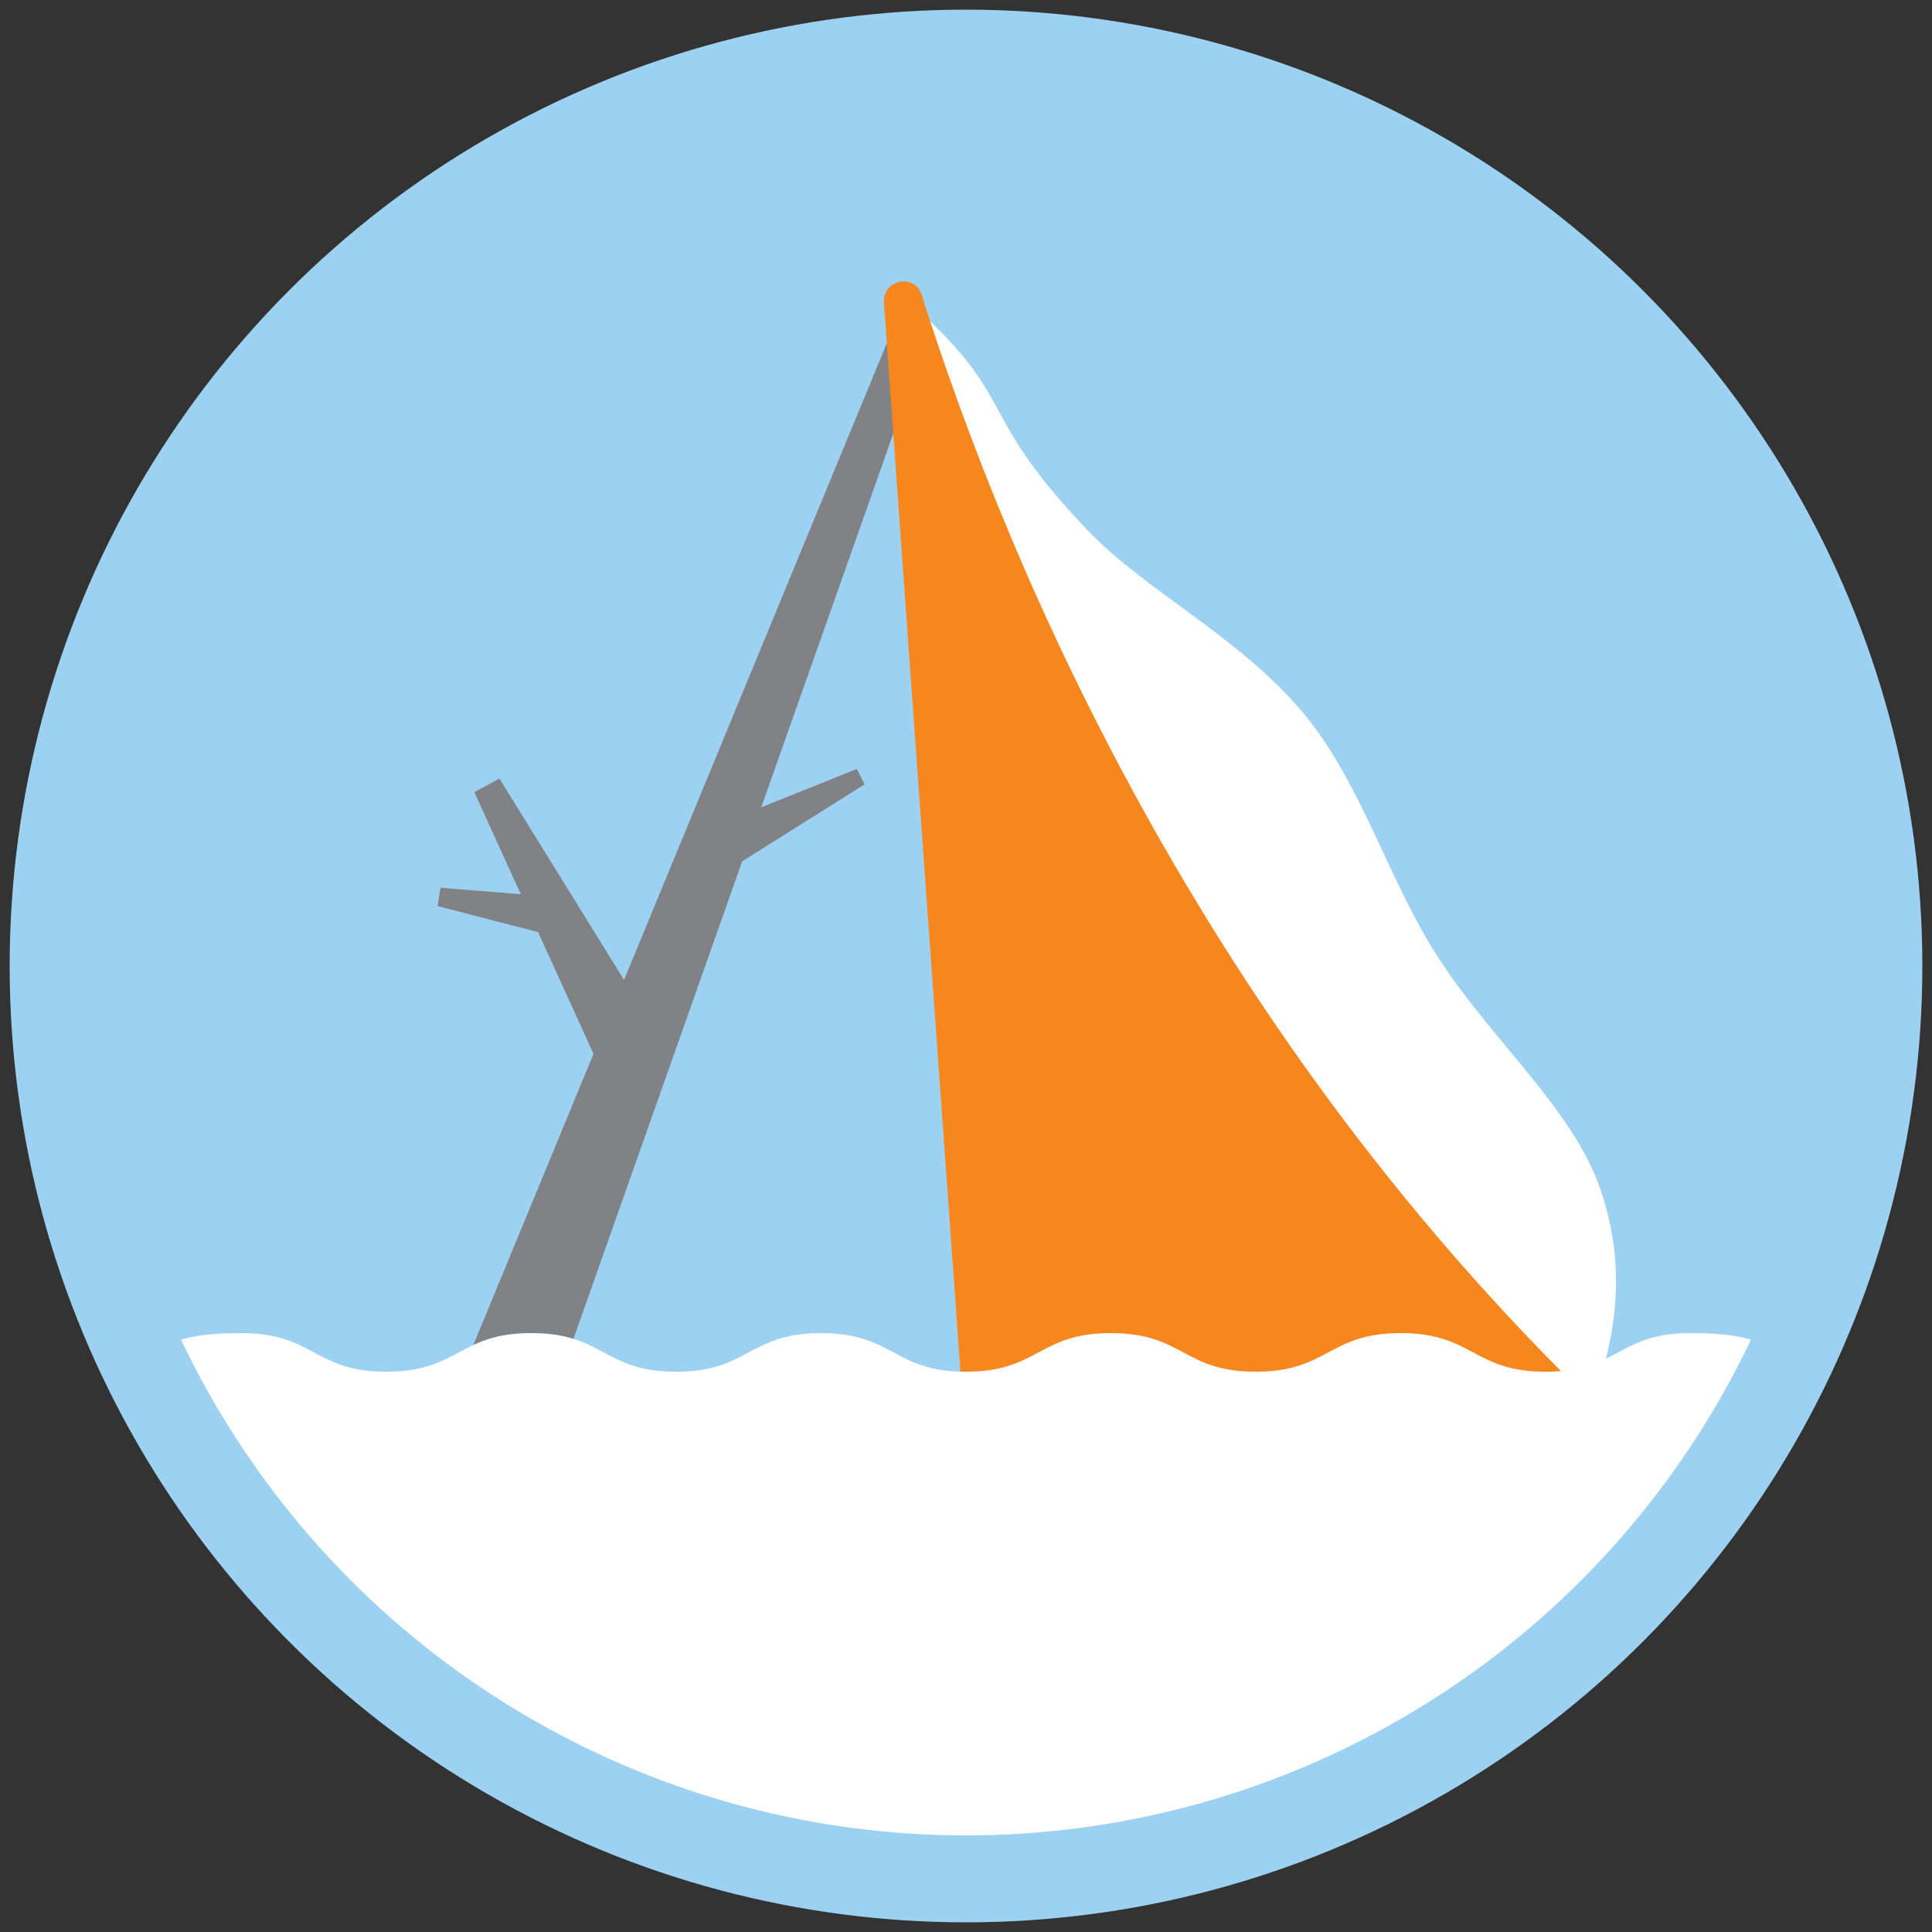 <svg xmlns="http://www.w3.org/2000/svg" xmlns:xlink="http://www.w3.org/1999/xlink" viewBox="0 0 200 200" enable-background="new 0 0 200 200"><rect x="0" y="0" width="200" height="200" fill="#333333" stroke="none"/><circle fill="#9CD1F1" cx="-860" cy="100" r="99"/><defs><circle id="a" cx="-860" cy="100" r="90"/></defs><clipPath id="b"><use xlink:href="#a" overflow="visible"/></clipPath><g clip-path="url(#b)"><path fill="#fff" d="M-897 75c-1.3-3.9 6.4-6.8 11.7-8.5 4.3-1.4 9.9.1 15.1-.7 4.7-.6 9.4-3.6 14.6-3.6 5.2 0 9.9 3 14.6 3.6 5.2.7 10.8-.7 15.1.7 5.2 1.7 13 4.6 11.7 8.5H-897z"/><path fill="#F6871F" d="M-892 81h73v84h-73zM-897 75h83v6h-83z"/><path opacity=".4" d="M-892 81h73v4h-73z"/><defs><path id="c" d="M-819 165h20v-36l-20-15z"/></defs><clipPath id="d"><use xlink:href="#c" overflow="visible"/></clipPath><path clip-path="url(#d)" fill="#F6871F" d="M-821 112h24v65h-24z"/><path opacity=".4" clip-path="url(#d)" d="M-819 111h3.8v54h-3.8z"/><path opacity=".4" d="M-851 92h24v76h-24z"/><path fill="#F6871F" d="M-849 94h20v71h-20z"/><path opacity=".4" d="M-884 92h24v24h-24z"/><path fill="#FFD38E" d="M-882 94h20v20h-20z"/><path opacity=".4" d="M-849 114h8v2h-8z"/><g opacity=".4" stroke="#000" stroke-width="2" stroke-miterlimit="10" fill="none"><path d="M-913 118l12 12M-913 130l12-12M-913 106l12 12M-913 118l12-12M-913 94l12 12M-913 106l12-12M-913 82l12 12M-913 94l12-12M-913 70l12 12M-913 82l12-12M-913 130l12 12M-913 142l12-12M-913 142l12 12M-913 154l12-12M-901 154V70l-6-6-6 6v84M-907 64V42M-904 60h-6M-904 54h-6M-904 48h-6"/></g><defs><path id="e" d="M-921 129h29v36h-29z"/></defs><clipPath id="f"><use xlink:href="#e" overflow="visible"/></clipPath><path clip-path="url(#f)" fill="#F6871F" d="M-927 112h37v65h-37z"/><path opacity=".4" clip-path="url(#f)" d="M-895.8 111h3.8v54h-3.8z"/><path fill="#fff" d="M-770.8 141.8c-6.9-2.9-6.7-3.8-14.2-3.8-7.5 0-7.5 4-15 4s-7.5-4-15-4-7.5 4-15 4-7.5-4-15-4-7.5 4-15 4-7.5-4-15-4-7.5 4-15 4-7.5-4-15-4-7.5 4-15 4-7.5-4-15-4-7.3.9-14.2 3.8c-2.9 1.2-2.8 1.3-2.8 4.5s4 3.2 4 6.3c0 3.2-4 3.2-4 6.3 0 3.2 4 3.2 4 6.3 0 3.2-4 3.2-4 6.3s4 3.2 4 6.3c0 3.2-4 3.2-4 6.3 0 3.2 4 3.2 4 6.3 0 3.2-4 3.2-4 6.3 0 3.2 4 3.2 4 6.3 0 3.2-4 3.2-4 6.3 0 3.2-.1 3.3 2.8 4.5 6.9 2.9 6.7 3.8 14.2 3.8 7.5 0 7.5-4 15-4s7.5 4 15 4 7.5-4 15-4 7.5 4 15 4 7.5-4 15-4 7.5 4 15 4 7.5-4 15-4 7.5 4 15 4 7.5-4 15-4 7.5 4 15 4 7.3-.9 14.2-3.8c2.9-1.2 2.8-1.3 2.8-4.5s-4-3.2-4-6.3c0-3.2 4-3.2 4-6.3 0-3.2-4-3.2-4-6.3 0-3.2 4-3.2 4-6.3s-4-3.2-4-6.3c0-3.2 4-3.2 4-6.3 0-3.2-4-3.2-4-6.3 0-3.2 4-3.2 4-6.3 0-3.2-4-3.2-4-6.3 0-3.2 3.3-2.8 4-5.9.5-2.5.1-3.6-2.8-4.9z"/><path stroke="#808285" stroke-width="2" stroke-miterlimit="10" fill="none" d="M-856 59v13"/><path fill="#fff" d="M-856 65c-9.9 0-18-8.1-18-18s8.1-18 18-18 18 8.1 18 18-8.1 18-18 18z"/><path fill="#939598" d="M-856 30c9.4 0 17 7.6 17 17s-7.6 17-17 17-17-7.6-17-17 7.6-17 17-17m0-2c-10.5 0-19 8.5-19 19s8.5 19 19 19 19-8.5 19-19-8.5-19-19-19z"/><path stroke="#A7A9AC" stroke-width="2" stroke-miterlimit="10" fill="none" d="M-847 56l-9-9-9 9"/><circle fill="#fff" stroke="#808285" stroke-width="2" stroke-miterlimit="10" cx="-856" cy="47" r="3"/></g><circle fill="#9CD1F1" cx="-620" cy="100" r="99"/><defs><circle id="g" cx="-620" cy="100" r="90"/></defs><clipPath id="h"><use xlink:href="#g" overflow="visible"/></clipPath><g clip-path="url(#h)"><path fill="#fff" d="M-663 75c-1.3-3.9 6.4-6.8 11.7-8.5 4.3-1.4 9.9.1 15.1-.7 4.7-.6 9.4-3.6 14.6-3.6 5.2 0 9.9 3 14.6 3.6 5.2.7 10.8-.7 15.1.7 5.2 1.7 13 4.6 11.7 8.5H-663z"/><path fill="#8A8C8E" d="M-658 81h73v84h-73zM-663 75h83v6h-83z"/><path opacity=".5" d="M-658 81h73v4h-73zM-617 92h24v76h-24z"/><path fill="#8A8C8E" d="M-615 94h20v71h-20z"/><path opacity=".5" d="M-650 92h24v24h-24z"/><path fill="#FFD38E" d="M-648 94h20v20h-20z"/><path fill="#fff" d="M-530.6 141.9c-7.1-2.4-6.9-3.9-14.4-3.9s-7.5 4-15 4-7.5-4-15-4-7.5 4-15 4-7.5-4-15-4-7.5 4-15 4-7.5-4-15-4-7.5 4-15 4-7.5-4-15-4-7.5 4-15 4-7.5-4-15-4-7.3 1.5-14.4 3.9c-2.4.8-2.6.6-2.6 3.1s4 2.5 4 5-4 2.5-4 5 4 2.5 4 5-4 2.5-4 5 4 2.5 4 5-4 2.5-4 5 4 2.5 4 5-4 2.5-4 5 4 2.5 4 5-4 2.5-4 5 .3 2.3 2.6 3.1c7.1 2.4 6.9 3.9 14.4 3.9s7.5-4 15-4 7.5 4 15 4 7.5-4 15-4 7.5 4 15 4 7.5-4 15-4 7.5 4 15 4 7.5-4 15-4 7.5 4 15 4 7.5-4 15-4 7.5 4 15 4 7.3-1.5 14.4-3.9c2.4-.8 2.6-.6 2.6-3.1s-4-2.5-4-5 4-2.5 4-5-4-2.5-4-5 4-2.5 4-5-4-2.5-4-5 4-2.5 4-5-4-2.5-4-5 4-2.5 4-5-4-2.5-4-5 3.4-2.1 3.9-4.5c.5-1.9-.2-2.8-2.5-3.6z"/><path opacity=".5" d="M-615 114h8v2h-8z"/><path fill="#808285" d="M-606 31h2v40h-2z"/></g><defs><path id="i" d="M-606 31l-36 5.4c-2.3.3-4 2.3-4 4.6s1.7 4.2 4 4.6l36 5.4V31z"/></defs><clipPath id="j"><use xlink:href="#i" overflow="visible"/></clipPath><g clip-path="url(#j)"><path fill="#F6871F" d="M-611 30h6v22h-6z"/><path fill="#fff" d="M-616 30h5v22h-5z"/><path fill="#F6871F" d="M-621 30h5v22h-5z"/><path fill="#fff" d="M-626 30h5v22h-5z"/><path fill="#F6871F" d="M-631 30h5v22h-5z"/><path fill="#fff" d="M-636 30h5v22h-5z"/><path fill="#F6871F" d="M-641 30h5v22h-5z"/><path fill="#fff" d="M-647 30h6v22h-6z"/></g><circle fill="#9CD1F1" cx="-380" cy="100" r="99"/><defs><circle id="k" cx="-380" cy="100" r="90"/></defs><clipPath id="l"><use xlink:href="#k" overflow="visible"/></clipPath><g clip-path="url(#l)"><defs><path id="m" d="M-330 160h-100v-55.6c0-9.1 4.1-17.7 11.3-23.4l26.2-21h25l26.2 21c7.1 5.7 11.3 14.3 11.3 23.4V160z"/></defs><clipPath id="n"><use xlink:href="#m" overflow="visible"/></clipPath><g clip-path="url(#n)"><path fill="#F6871F" d="M-440 50h120v99h-120z"/><path opacity=".4" d="M-440 94h120v4h-120zM-408 98h2v51h-2zM-342 98h2v51h-2zM-354 98h2v51h-2zM-420 98h2v51h-2z"/></g></g><path opacity=".4" clip-path="url(#l)" d="M-396 110h32v42.7h-32z"/><path clip-path="url(#l)" fill="#8A8C8E" d="M-394 110h28v39.7h-28z"/><path opacity=".4" clip-path="url(#l)" d="M-394 124h28v2h-28zM-400 106h40v4h-40zM-381 110h2v14h-2zM-381 126h2v22h-2z"/><path fill="#fff" d="M-290.6 141.9c-7.1-2.4-6.9-3.9-14.4-3.9s-7.5 4-15 4-7.5-4-15-4-7.5 4-15 4-7.5-4-15-4-7.5 4-15 4-7.5-4-15-4-7.5 4-15 4-7.5-4-15-4-7.5 4-15 4-7.5-4-15-4-7.3 1.5-14.4 3.9c-2.4.8-2.6.6-2.6 3.1s4 2.5 4 5-4 2.5-4 5 4 2.5 4 5-4 2.5-4 5 4 2.5 4 5-4 2.5-4 5 4 2.5 4 5-4 2.5-4 5 4 2.5 4 5-4 2.5-4 5 .3 2.3 2.6 3.1c7.1 2.4 6.9 3.9 14.4 3.9s7.5-4 15-4 7.5 4 15 4 7.5-4 15-4 7.5 4 15 4 7.5-4 15-4 7.5 4 15 4 7.5-4 15-4 7.5 4 15 4 7.5-4 15-4 7.5 4 15 4 7.3-1.5 14.4-3.9c2.4-.8 2.6-.6 2.6-3.1s-4-2.5-4-5 4-2.5 4-5-4-2.5-4-5 4-2.5 4-5-4-2.5-4-5 4-2.5 4-5-4-2.5-4-5 4-2.5 4-5-4-2.5-4-5 3.4-2.1 3.9-4.5c.5-1.9-.2-2.8-2.5-3.6z" clip-path="url(#l)"/><path clip-path="url(#l)" fill="#808285" d="M-382 50h4v30h-4z"/><path clip-path="url(#l)" fill="#fff" d="M-350.2 70l-15.4-12.3c-1.1-.9-2.2-1.6-3.4-2.2-1.7-.9-3.7-.7-5.3.4-1.6 1.1-3.6 1.8-5.7 1.8s-4.1-.7-5.7-1.8c-1.6-1.1-3.6-1.3-5.3-.4-1.2.6-2.3 1.4-3.4 2.2L-411 71c-3.7 3-6.8 6.7-9 11h80c-2.6-4.6-6.1-8.7-10.2-12z"/><path opacity=".4" clip-path="url(#l)" fill="#808285" d="M-380 27c-7 0-14 2.4-14 7 0 2.8 2.2 5 5 5 0 2.8 2.2 5 5 5 .4 0 .8-.1 1.2-.2-.2.4-.2.8-.2 1.2 0 1.7 1.3 3 3 3s3-1.3 3-3c0-.4-.1-.8-.2-1.2.4.1.8.2 1.2.2 2.8 0 5-2.2 5-5 2.8 0 5-2.2 5-5 0-4.6-7-7-14-7zm0 15z"/><circle fill="#9CD1F1" cx="-140" cy="100" r="99"/><defs><circle id="o" cx="-140" cy="100" r="90"/></defs><clipPath id="p"><use xlink:href="#o" overflow="visible"/></clipPath><path clip-path="url(#p)" stroke="#808285" stroke-width="2" stroke-miterlimit="10" fill="none" d="M-81 130v20M-199 130v20"/><path fill="#fff" d="M-170.6 101.9c0-4.8 3.2-11.8 4.5-17.4 1.2-5.2-.9-11.7 1.3-16.5 2.4-5.2 8.5-7.6 12-11.1 4-4 7.4-9.9 12.8-9.9s8.8 5.9 12.8 9.9c3.5 3.5 9.7 5.9 12 11.1 2.2 4.8.1 11.3 1.3 16.5 1.3 5.6 4.5 12.6 4.5 17.4-7.1 2.3-8.1-3.9-15.6-3.9s-7.5 4-15 4-8-5.3-15.4-4c-7.9 1.4-8.1 6.2-15.2 3.9z" clip-path="url(#p)"/><g clip-path="url(#p)"><path fill="#F6871F" d="M-140 30v10h20l-5-5 5-5z"/><path stroke="#808285" stroke-width="2" stroke-miterlimit="10" fill="none" d="M-140 30v24"/></g><path clip-path="url(#p)" fill="#8A8C8E" d="M-190 130l50-70 50 70-10-6v32h-80v-32z"/><path clip-path="url(#p)" stroke="#8A8C8E" stroke-width="2" stroke-miterlimit="10" fill="none" d="M-70 158l-70-98-70 98"/><path opacity=".4" clip-path="url(#p)" d="M-162.7 152l21.2-74.2c.4-1.5 2.5-1.5 2.9 0l21.2 74.2h-45.3z"/><path clip-path="url(#p)" fill="#FFD38E" d="M-140 80l-20 70h40z"/><path opacity=".4" clip-path="url(#p)" d="M-100 124v23h-4v-26zM-180 124v23h4v-26z"/><path fill="#fff" d="M-50.6 141.9c-7.1-2.4-6.9-3.9-14.4-3.9s-7.5 4-15 4-7.5-4-15-4-7.5 4-15 4-7.5-4-15-4-7.5 4-15 4-7.5-4-15-4-7.5 4-15 4-7.5-4-15-4-7.5 4-15 4-7.5-4-15-4-7.3 1.5-14.4 3.9c-2.4.8-2.6.6-2.6 3.1s4 2.5 4 5-4 2.5-4 5 4 2.5 4 5-4 2.5-4 5 4 2.5 4 5-4 2.5-4 5 4 2.5 4 5-4 2.5-4 5 4 2.5 4 5-4 2.5-4 5 .3 2.3 2.6 3.1c7.1 2.4 6.9 3.9 14.4 3.9s7.5-4 15-4 7.5 4 15 4 7.5-4 15-4 7.5 4 15 4 7.5-4 15-4 7.5 4 15 4 7.5-4 15-4 7.5 4 15 4 7.5-4 15-4 7.5 4 15 4 7.3-1.5 14.4-3.9c2.4-.8 2.6-.6 2.6-3.1s-4-2.5-4-5 4-2.5 4-5-4-2.5-4-5 4-2.5 4-5-4-2.5-4-5 4-2.5 4-5-4-2.5-4-5 4-2.5 4-5-4-2.5-4-5 3.4-2.1 3.9-4.5c.5-1.9-.2-2.8-2.5-3.6z" clip-path="url(#p)"/><circle fill="#9CD1F1" cx="100" cy="100" r="99"/><defs><circle id="q" cx="100" cy="100" r="90"/></defs><clipPath id="r"><use xlink:href="#q" overflow="visible"/></clipPath><g clip-path="url(#r)"><path fill="#808285" d="M45.3 148.2L92.6 33.6l3.4 1.3-41.3 116.9zM89.5 81.2l-14.8 9.3-2.2-4.4 16.2-6.5zM51.7 80.6l16.9 27.3-6.2 3.3L49.1 82zM45.6 91.9l12.4 1-.7 4-12-3.1z"/></g><path clip-path="url(#r)" fill="#fff" d="M100 65.3l40.5 72.2L158 131l-29.7-50.7-18-25.6-5.3-6.5-5.6-10.3-5.2-4.1zM162.2 151.1c4-8 7.1-17.4 3.5-27.9-2.8-8.3-11.1-15.3-16.7-23.9-5.2-7.9-8-18.2-14.1-25.5-6.6-7.9-16.3-12.6-22.3-18.9-11.7-12.2-7.1-13.4-17.9-23.1"/><path clip-path="url(#r)" fill="#F6871F" d="M95.4 30.5C104.2 58.3 125.1 109 170 150h-70L91.5 31.3c-.1-2.4 3.2-3 3.9-.8z"/><path fill="#fff" d="M189.4 141.9c-7.1-2.4-6.9-3.9-14.4-3.9s-7.5 4-15 4-7.5-4-15-4-7.5 4-15 4-7.5-4-15-4-7.5 4-15 4-7.5-4-15-4-7.5 4-15 4-7.5-4-15-4-7.5 4-15 4-7.5-4-15-4-7.3 1.5-14.4 3.9c-2.3.8-2.6.6-2.6 3.1s4 2.5 4 5-4 2.5-4 5 4 2.5 4 5-4 2.5-4 5 4 2.5 4 5-4 2.5-4 5 4 2.5 4 5-4 2.5-4 5 4 2.5 4 5-4 2.5-4 5 .3 2.3 2.6 3.1c7.1 2.4 6.9 3.9 14.4 3.9s7.5-4 15-4 7.5 4 15 4 7.5-4 15-4 7.5 4 15 4 7.5-4 15-4 7.5 4 15 4 7.5-4 15-4 7.5 4 15 4 7.5-4 15-4 7.5 4 15 4 7.3-1.5 14.4-3.9c2.4-.8 2.6-.6 2.6-3.1s-4-2.5-4-5 4-2.5 4-5-4-2.5-4-5 4-2.5 4-5-4-2.5-4-5 4-2.5 4-5-4-2.5-4-5 4-2.5 4-5-4-2.5-4-5 3.4-2.1 3.9-4.5c.5-1.9-.2-2.8-2.5-3.6z" clip-path="url(#r)"/></svg>
